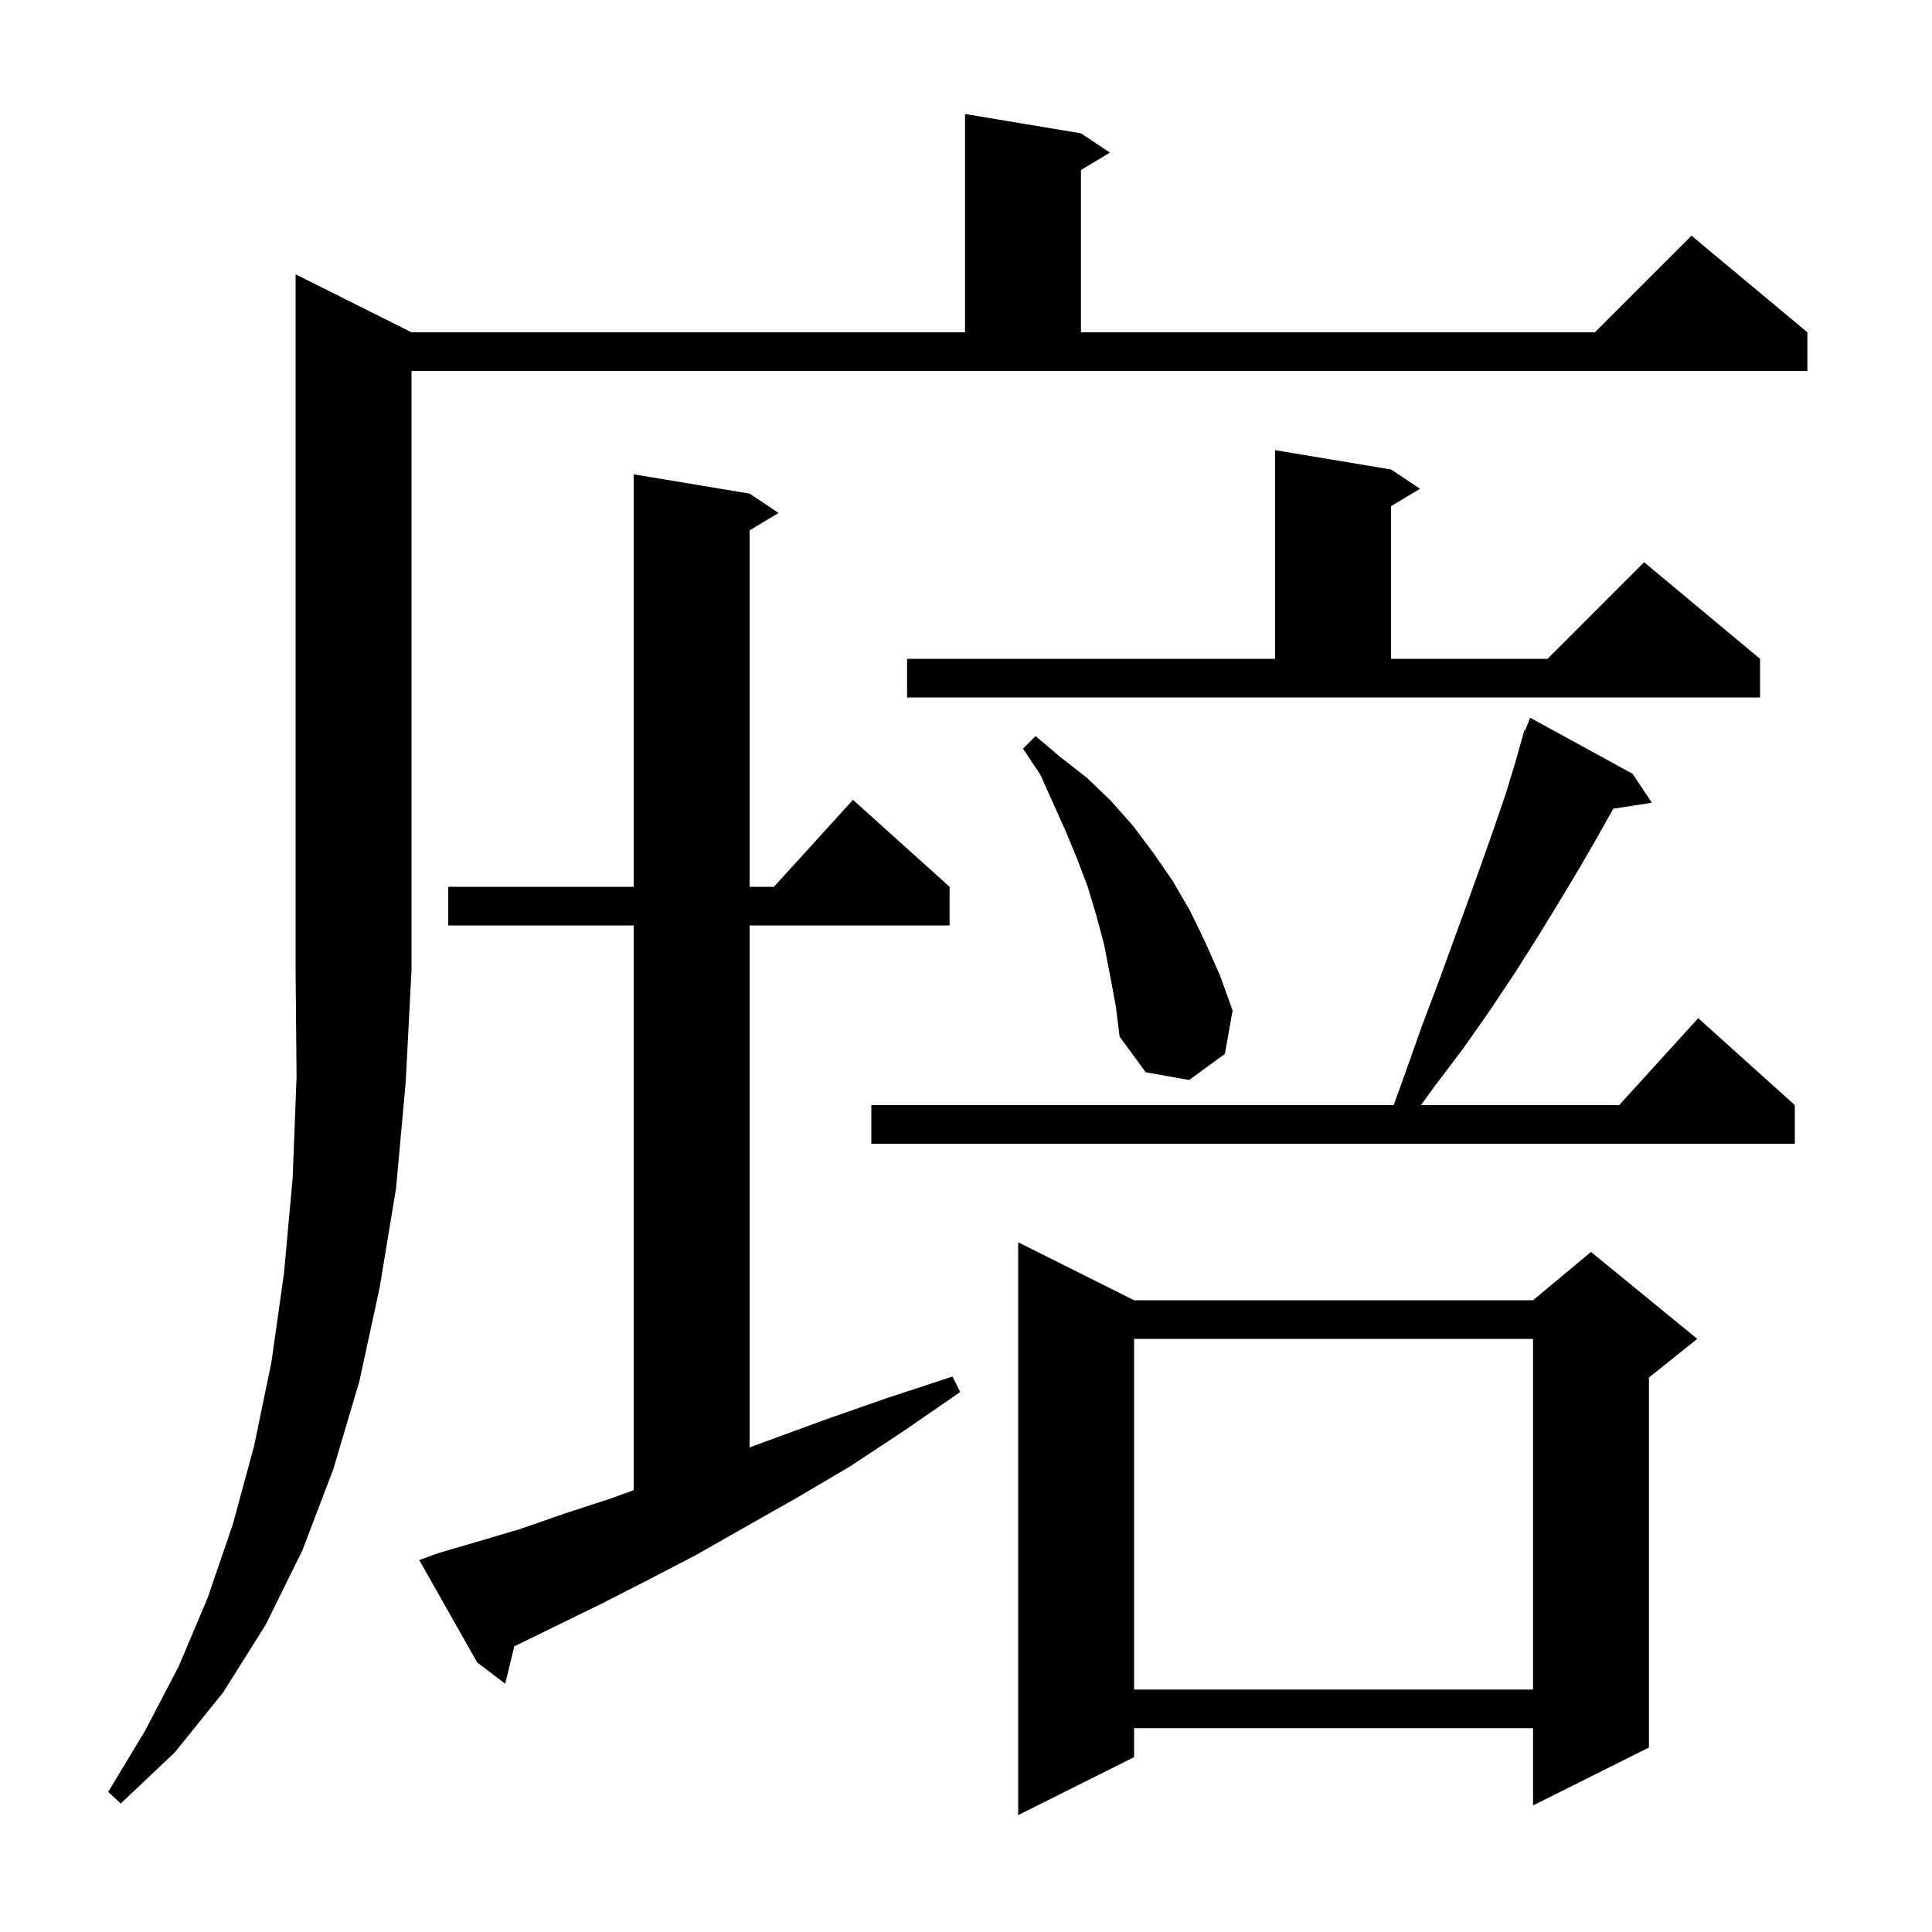 <svg xmlns="http://www.w3.org/2000/svg" xmlns:xlink="http://www.w3.org/1999/xlink" version="1.1" baseProfile="full" viewBox="0 0 200 200" width="200" height="200">
<g fill="black">
<path d="M 117.4 134.6 L 158.7 134.6 L 164.7 129.6 L 175.7 138.6 L 170.7 142.6 L 170.7 180.9 L 158.7 186.9 L 158.7 178.9 L 117.4 178.9 L 117.4 181.9 L 105.4 187.9 L 105.4 128.6 Z M 42.6 34.4 L 99.9 34.4 L 99.9 11.8 L 111.9 13.8 L 114.9 15.8 L 111.9 17.6 L 111.9 34.4 L 165.1 34.4 L 175.1 24.4 L 187.1 34.4 L 187.1 38.4 L 42.6 38.4 L 42.6 100.4 L 42.0 112.0 L 41.0 123.0 L 39.3 133.3 L 37.2 143.0 L 34.5 152.1 L 31.3 160.5 L 27.5 168.2 L 23.1 175.2 L 18.1 181.4 L 12.5 186.7 L 11.2 185.5 L 15.0 179.2 L 18.5 172.5 L 21.5 165.4 L 24.1 157.8 L 26.3 149.7 L 28.1 141.0 L 29.4 131.8 L 30.3 121.9 L 30.7 111.5 L 30.6 100.4 L 30.6 28.4 Z M 117.4 138.6 L 117.4 174.9 L 158.7 174.9 L 158.7 138.6 Z M 45.3 160.8 L 49.4 159.6 L 53.8 158.3 L 58.4 156.7 L 63.3 155.1 L 65.6 154.26 L 65.6 95.8 L 46.4 95.8 L 46.4 91.8 L 65.6 91.8 L 65.6 49.1 L 77.6 51.1 L 80.6 53.1 L 77.6 54.9 L 77.6 91.8 L 80.118 91.8 L 88.3 82.8 L 98.3 91.8 L 98.3 95.8 L 77.6 95.8 L 77.6 149.837 L 79.6 149.1 L 85.6 146.9 L 91.9 144.7 L 98.6 142.5 L 99.4 144.1 L 93.6 148.1 L 88.0 151.8 L 82.4 155.1 L 77.1 158.1 L 72.0 161.0 L 67.0 163.6 L 62.3 166.0 L 57.8 168.2 L 53.5 170.3 L 53.244 170.412 L 52.3 174.3 L 49.4 172.1 L 43.4 161.5 Z M 169.0 80.1 L 171.0 83.1 L 167.008 83.719 L 165.5 86.4 L 163.6 89.7 L 161.5 93.2 L 159.3 96.8 L 156.9 100.6 L 154.3 104.5 L 151.5 108.5 L 148.4 112.6 L 147.102 114.4 L 167.618 114.4 L 175.8 105.4 L 185.8 114.4 L 185.8 118.4 L 90.2 118.4 L 90.2 114.4 L 144.276 114.4 L 145.5 111.0 L 147.2 106.2 L 148.9 101.7 L 150.5 97.3 L 152.0 93.2 L 153.4 89.3 L 154.7 85.6 L 155.9 82.1 L 156.9 78.8 L 157.517 76.605 L 157.5 76.6 L 157.567 76.43 L 157.8 75.6 L 157.879 75.632 L 158.4 74.3 Z M 114.9 100.9 L 114.3 97.8 L 113.5 94.8 L 112.6 91.8 L 111.5 88.9 L 110.3 86.0 L 107.7 80.2 L 105.9 77.5 L 107.2 76.2 L 109.8 78.4 L 112.5 80.5 L 115.0 82.9 L 117.3 85.5 L 119.4 88.3 L 121.4 91.2 L 123.2 94.3 L 124.8 97.6 L 126.3 101.0 L 127.6 104.6 L 126.8 109.1 L 123.1 111.8 L 118.6 111.0 L 115.9 107.3 L 115.5 104.1 Z M 93.9 68.2 L 132.0 68.2 L 132.0 46.6 L 144.0 48.6 L 147.0 50.6 L 144.0 52.4 L 144.0 68.2 L 160.2 68.2 L 170.2 58.2 L 182.2 68.2 L 182.2 72.2 L 93.9 72.2 Z " />
</g>
</svg>
